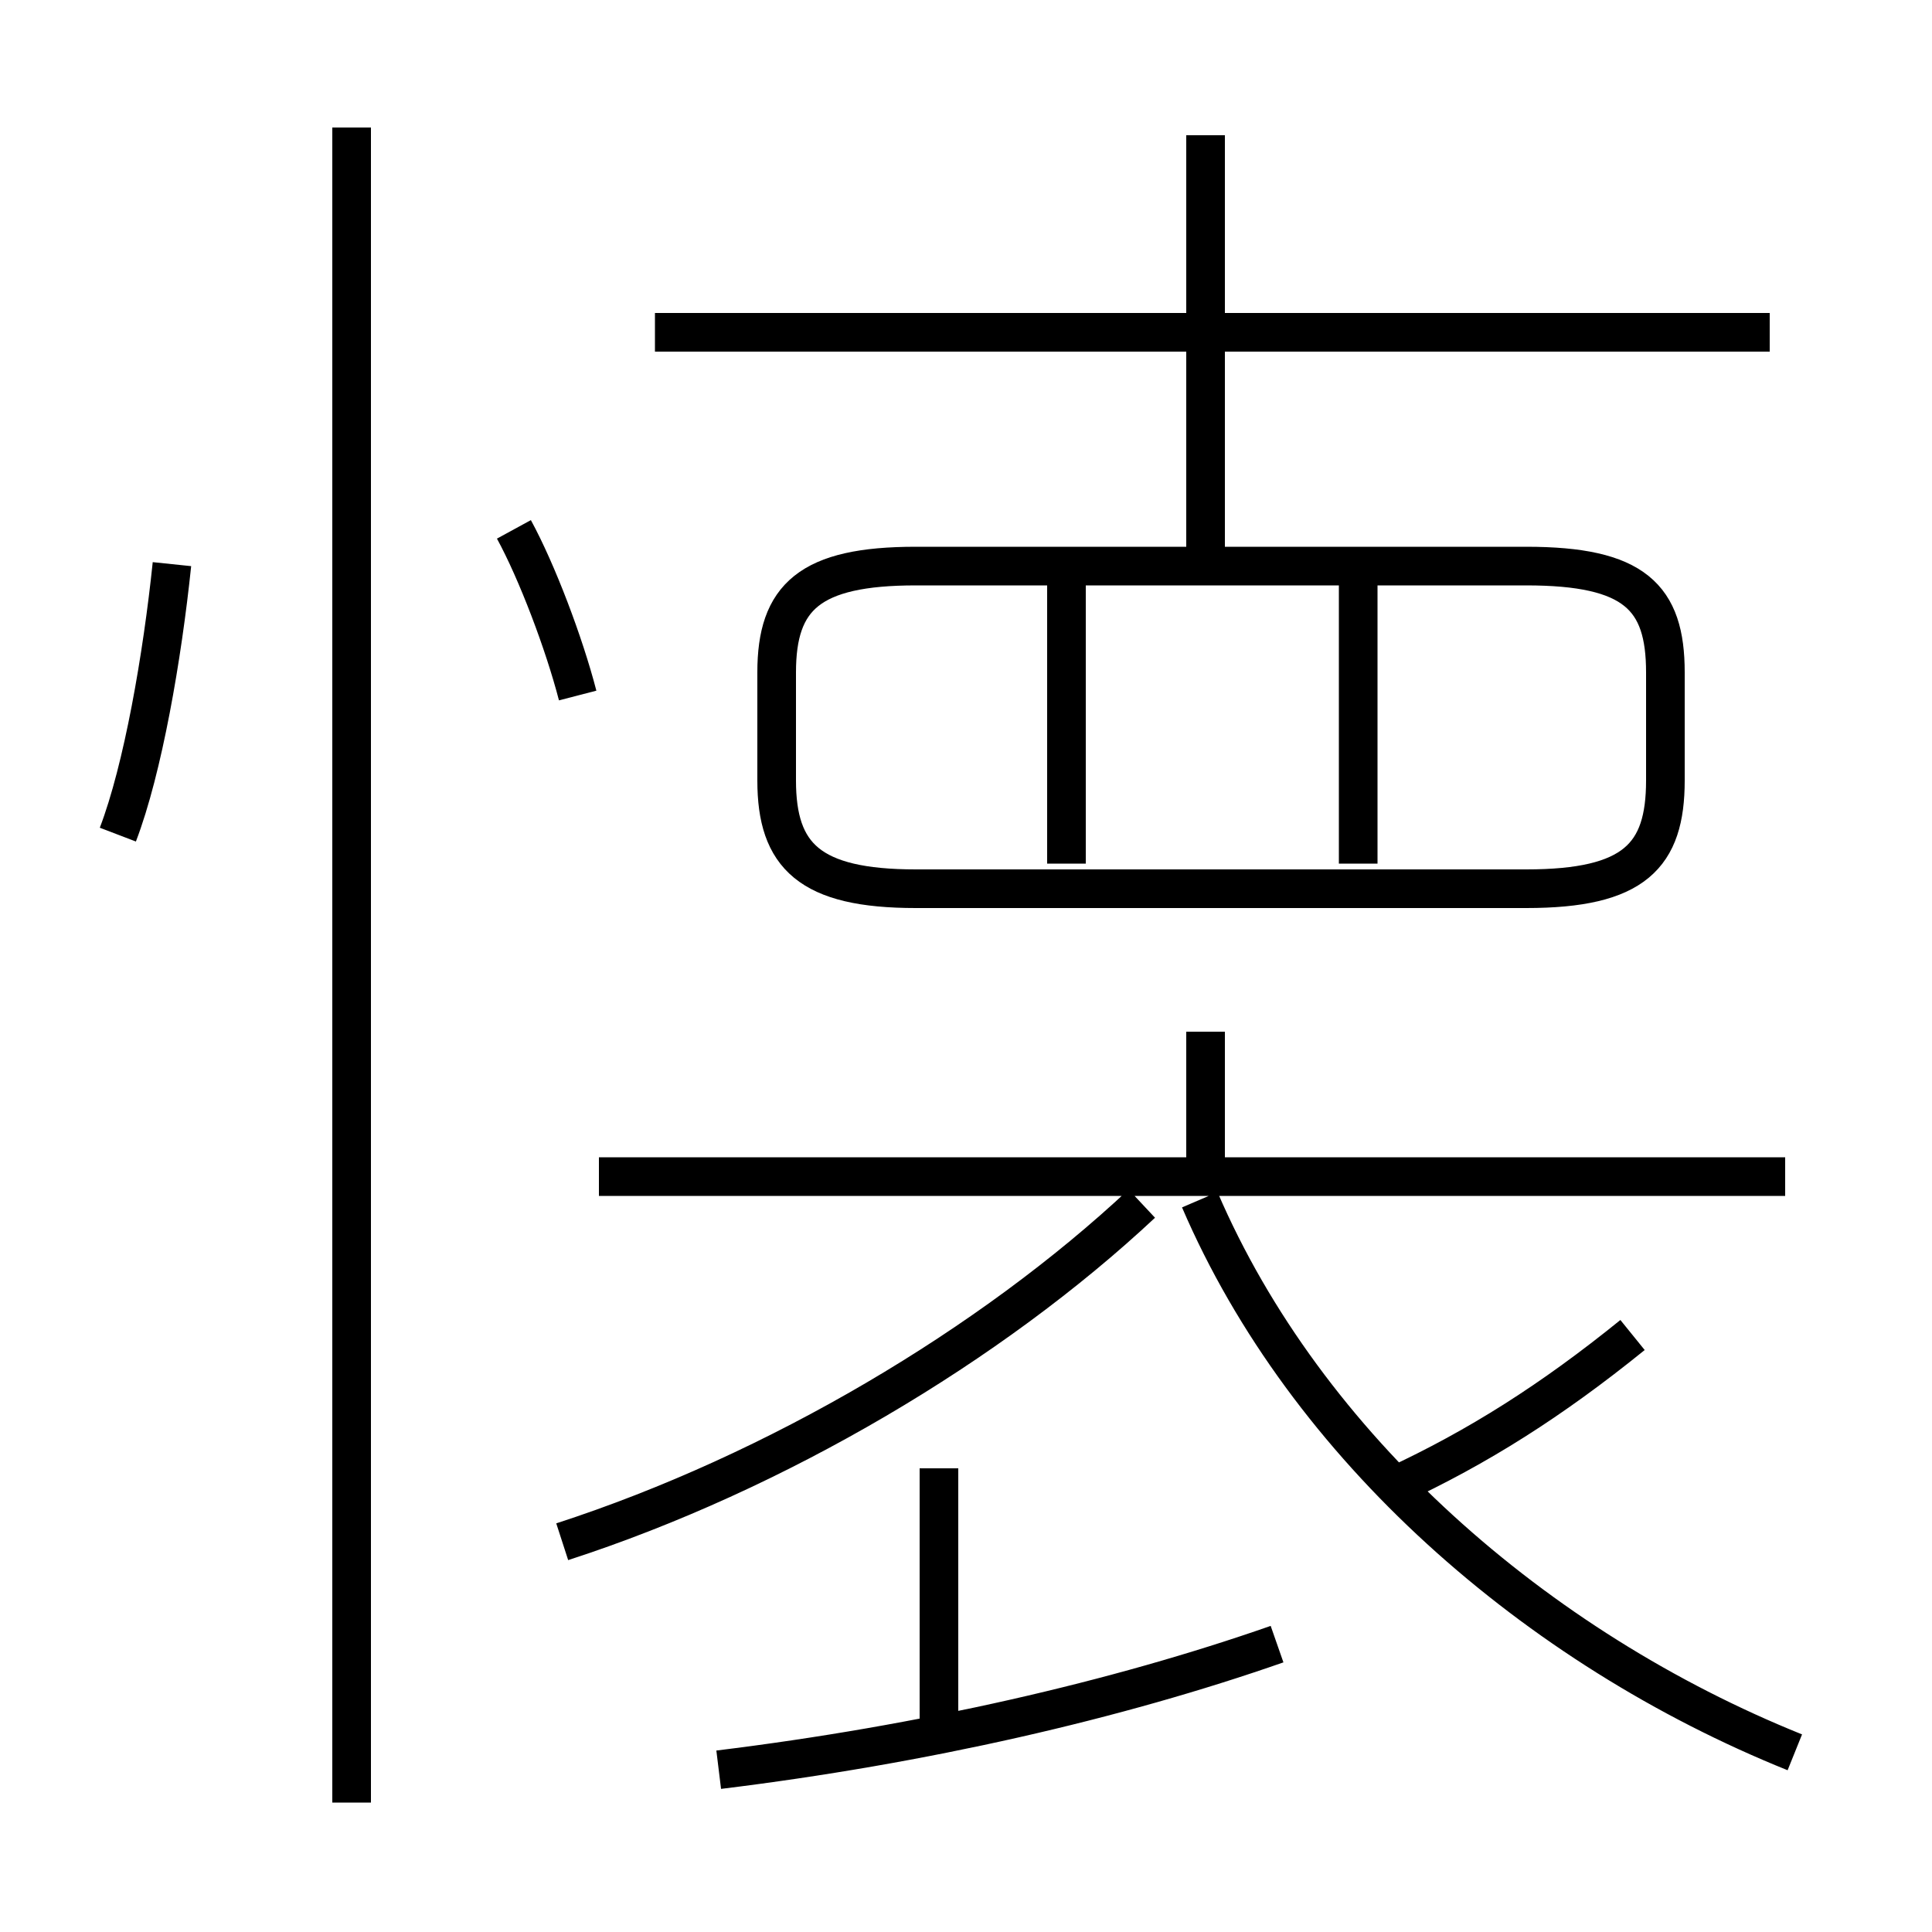 <?xml version='1.0' encoding='utf8'?>
<svg viewBox="0.0 -6.0 50.0 50.0" version="1.1" xmlns="http://www.w3.org/2000/svg">
<rect x="0.0" y="-6.0" width="50.0" height="50.0" fill="#808080" stroke="none"/>
<rect x="-1000" y="-1000" width="2000" height="2000" stroke="white" fill="white"/>
<g style="fill:white;stroke:#000000;  stroke-width:1">
<path d="M 46.45 1.35 C 39.75 -1.35 33.8 -6.55 31.05 -12.95 M 18.6 1.8 C 23.9 1.15 28.9 0.0 33.05 -1.45 M 24.3 0.95 L 24.3 -6.0 M 9.1 2.65 L 9.1 -40.7 M 3.05 -22.4 C 3.7 -24.1 4.2 -27.0 4.45 -29.4 M 14.55 -4.1 C 20.1 -5.9 25.65 -9.2 29.55 -12.85 M 14.95 -26.0 C 14.6 -27.35 13.9 -29.2 13.3 -30.3 M 15.5 -13.55 L 46.2 -13.55 M 31.2 -13.6 L 31.2 -17.3 M 36.1 -5.55 C 38.25 -6.55 40.15 -7.75 42.25 -9.45 M 27.6 -21.65 L 27.6 -29.05 M 23.7 -21.0 L 39.5 -21.0 C 42.3 -21.0 43.1 -21.85 43.1 -23.8 L 43.1 -26.6 C 43.1 -28.55 42.3 -29.35 39.5 -29.35 L 23.7 -29.35 C 20.95 -29.35 20.1 -28.55 20.1 -26.6 L 20.1 -23.8 C 20.1 -21.85 20.95 -21.0 23.7 -21.0 Z M 35.15 -21.65 L 35.15 -29.05 M 31.2 -29.15 L 31.2 -40.5 M 16.95 -35.4 L 45.8 -35.4" transform="translate(0.0 38.0)" />
</g>
</svg>